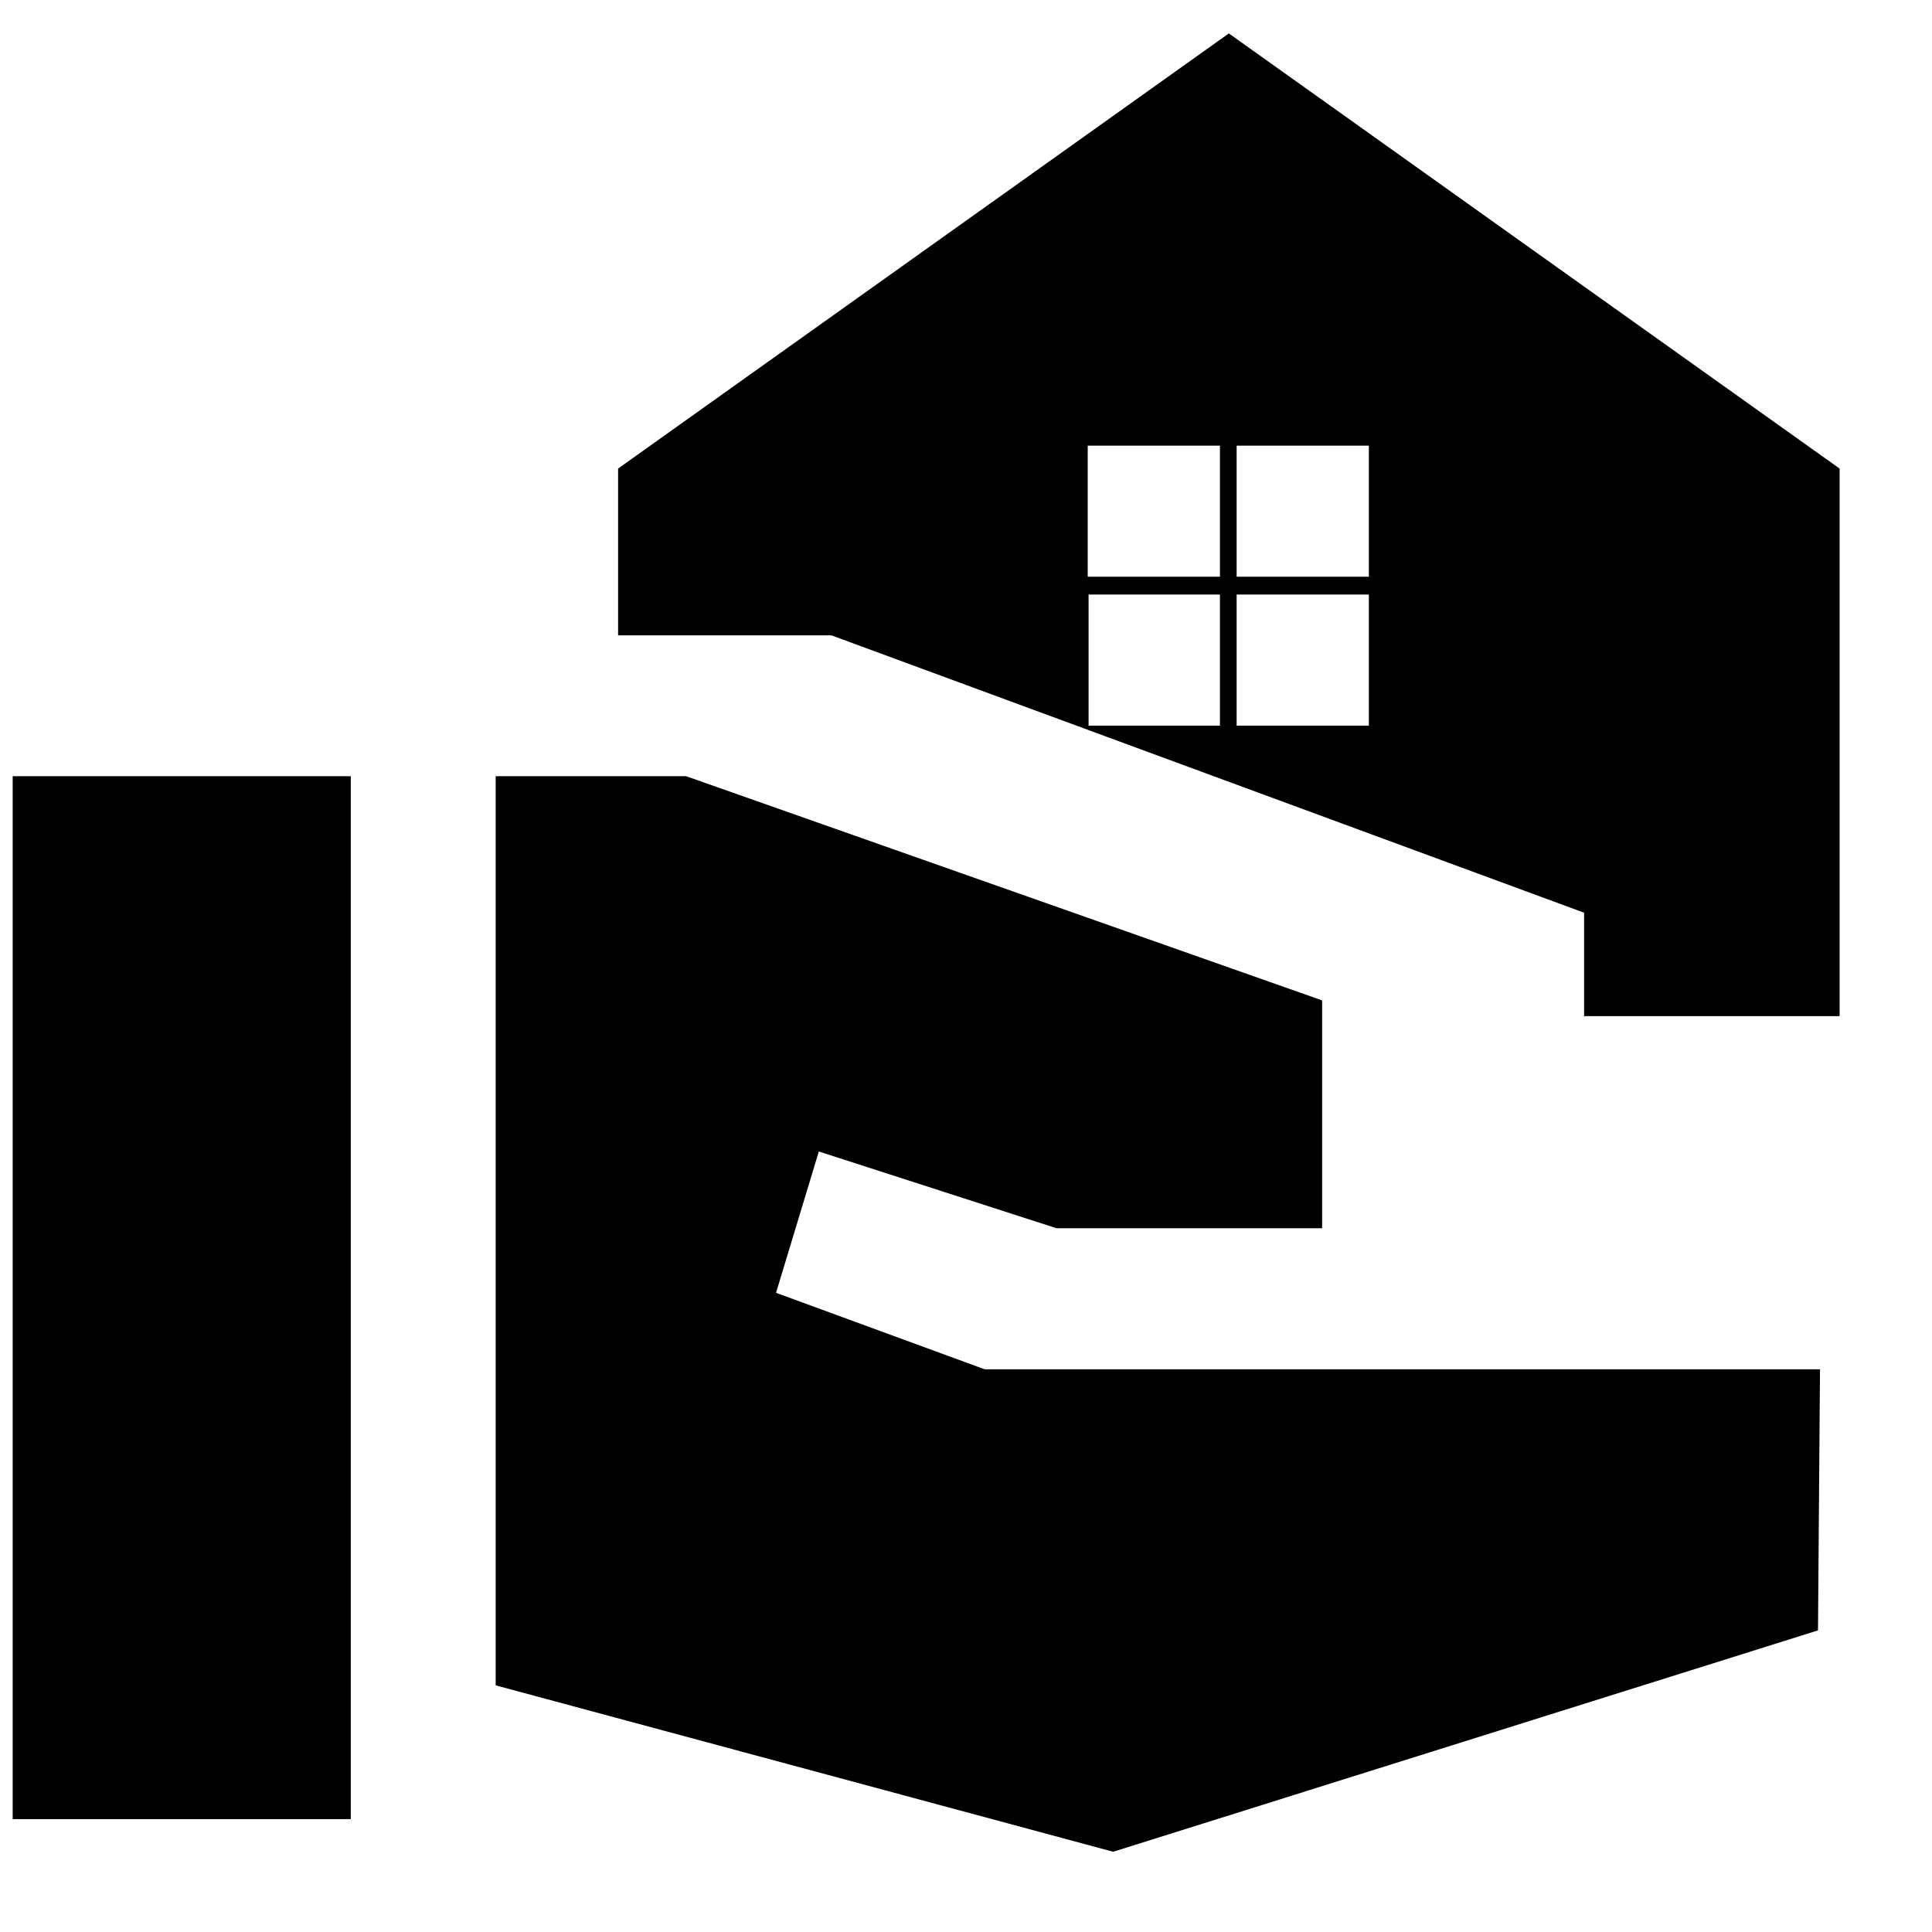 <svg xmlns="http://www.w3.org/2000/svg" height="20" viewBox="0 -960 960 960" width="20"><path d="M787.13-455.09v-51.39l-374-137.82h-106v-82.87l303.48-216.22 303.48 216.22v272.08H787.13ZM614.48-673.43h65.7v-65.14h-65.7v65.14Zm-74 0h65.7v-65.14h-65.7v65.14Zm74 74h65.7v-65.14h-65.7v65.14Zm-73.57 0h65.27v-65.14h-65.27v65.14ZM6.3-56.09V-574.3h168v518.21H6.3Zm546.83 16.22L246.3-122.56V-574.3h94.66l316 111.39v113.21h-132l-118.09-38.13-21.26 70.22 103.65 38h415.09l-1 129.74-350.22 110Z"/></svg>